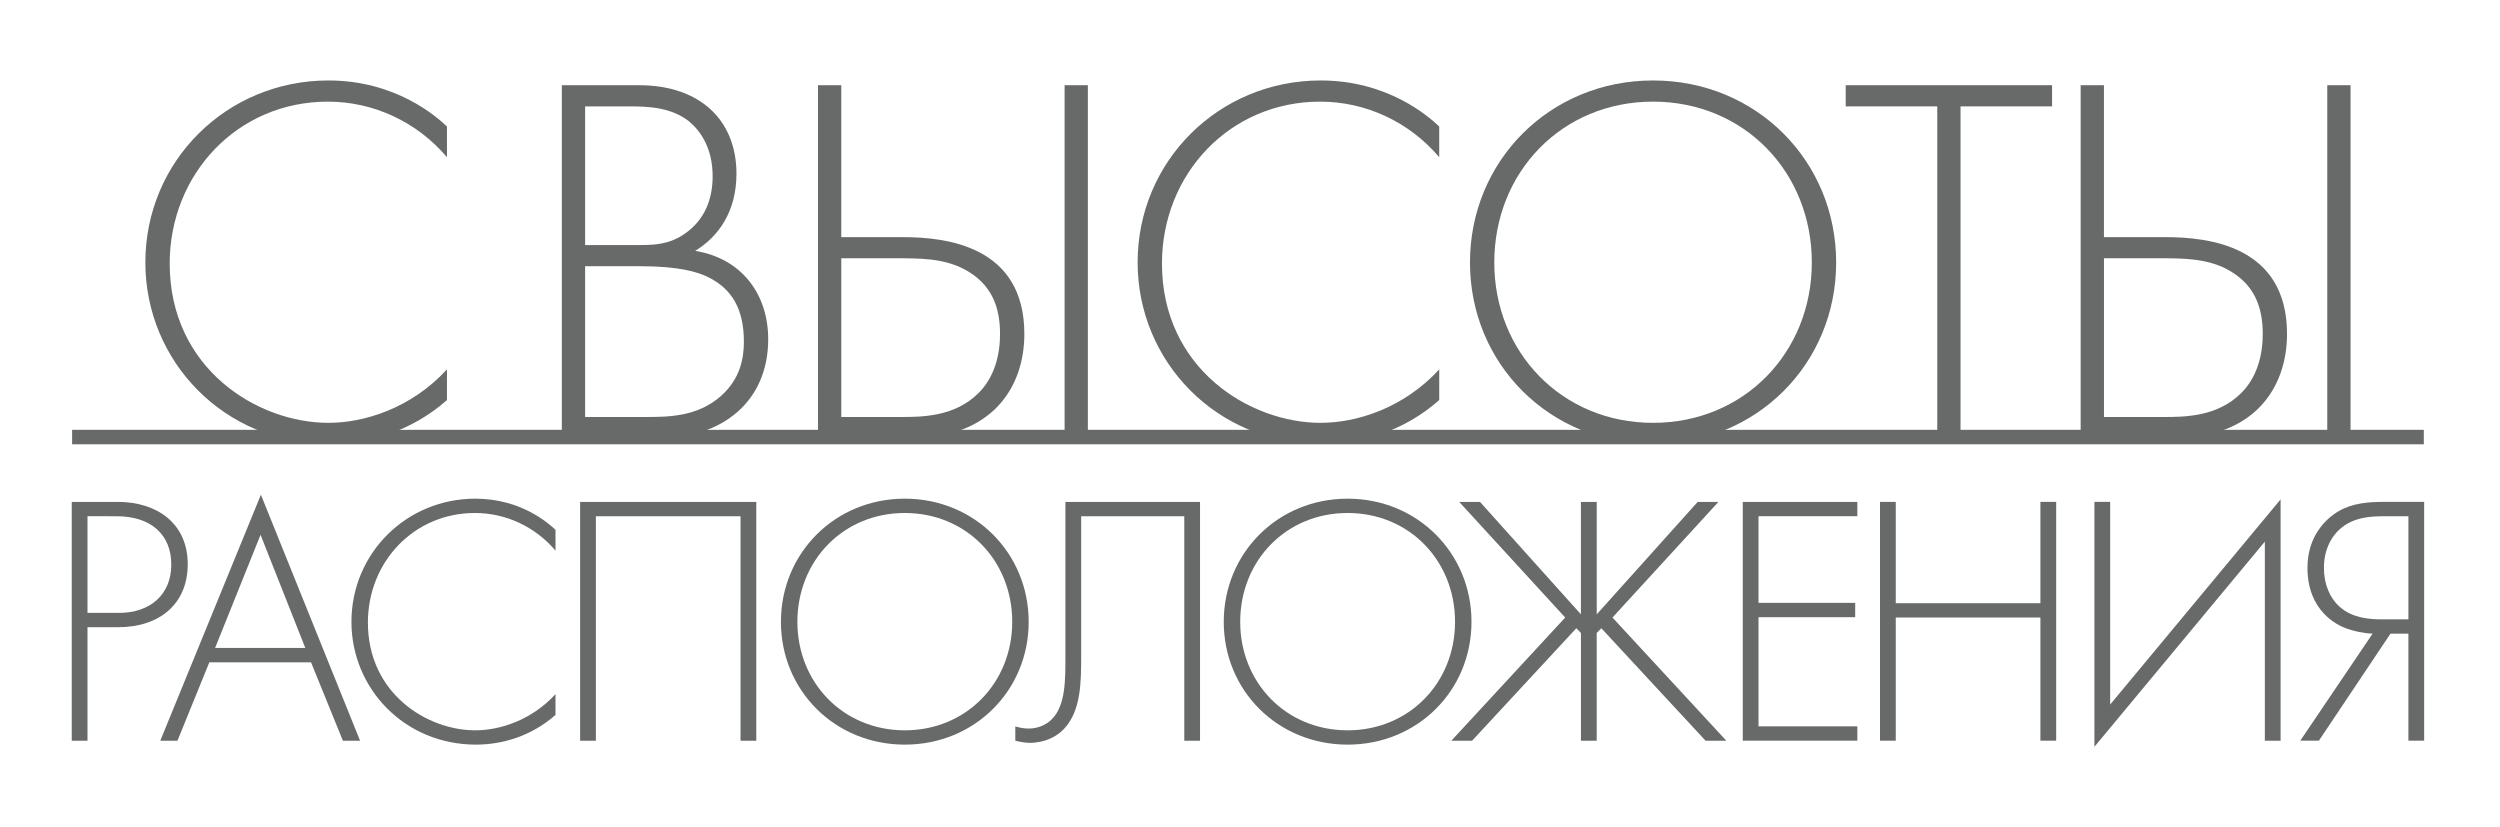 <?xml version="1.0" encoding="utf-8"?>
<!-- Generator: Adobe Illustrator 15.1.0, SVG Export Plug-In  -->
<!DOCTYPE svg PUBLIC "-//W3C//DTD SVG 1.1//EN" "http://www.w3.org/Graphics/SVG/1.1/DTD/svg11.dtd">
<svg version="1.1"
	 xmlns="http://www.w3.org/2000/svg" xmlns:xlink="http://www.w3.org/1999/xlink" xmlns:a="http://ns.adobe.com/AdobeSVGViewerExtensions/3.0/"
	 x="0px" y="0px" width="142px" height="47px" viewBox="-4.075 -4.57 142 47" enable-background="new -4.075 -4.57 142 47"
	 xml:space="preserve">
<defs>
</defs>
<path fill="#686A6A" d="M0.895,31.055v6.447H0V23.938h2.624c2.216,0,3.965,1.221,3.965,3.539c0,2.258-1.606,3.578-3.944,3.578H0.895
	z M0.895,30.242h1.79c1.77,0,2.969-1.037,2.969-2.746c0-1.688-1.139-2.744-3.111-2.744H0.895V30.242z"/>
<path fill="#686A6A" d="M13.591,33.049H7.815l-1.81,4.453H5.029l5.715-13.971l5.633,13.971h-0.976L13.591,33.049z M13.266,32.234
	l-2.542-6.426l-2.582,6.426H13.266z"/>
<path fill="#686A6A" d="M27.477,26.705c-1.159-1.365-2.826-2.137-4.575-2.137c-3.478,0-6.08,2.785-6.08,6.223
	c0,4.027,3.355,6.121,6.101,6.121c1.362,0,3.172-0.549,4.555-2.055v1.18c-1.383,1.221-3.05,1.688-4.515,1.688
	c-4.066,0-7.076-3.191-7.076-6.975c0-3.904,3.132-6.996,7.036-6.996c2.582,0,4.148,1.385,4.555,1.77V26.705z"/>
<path fill="#686A6A" d="M38.882,23.938v13.564h-0.895v-12.75h-8.216v12.75h-0.895V23.938H38.882z"/>
<path fill="#686A6A" d="M54.354,30.75c0,3.904-3.07,6.975-7.036,6.975c-3.965,0-7.036-3.07-7.036-6.975s3.071-6.996,7.036-6.996
	C51.283,23.754,54.354,26.846,54.354,30.75z M53.419,30.75c0-3.477-2.604-6.182-6.102-6.182c-3.497,0-6.1,2.705-6.1,6.182
	c0,3.457,2.603,6.162,6.1,6.162C50.815,36.912,53.419,34.207,53.419,30.75z"/>
<path fill="#686A6A" d="M64.087,23.938v13.564h-0.895v-12.75h-5.856v7.889c0,1.506,0,3.133-0.956,4.17
	c-0.407,0.447-1.098,0.813-1.973,0.813c-0.244,0-0.569-0.061-0.813-0.121v-0.814c0.203,0.063,0.467,0.123,0.752,0.123
	c0.609,0,1.058-0.264,1.322-0.529c0.793-0.793,0.772-2.258,0.772-3.641v-8.703H64.087z"/>
<path fill="#686A6A" d="M79.506,30.75c0,3.904-3.07,6.975-7.036,6.975c-3.965,0-7.036-3.07-7.036-6.975s3.071-6.996,7.036-6.996
	C76.436,23.754,79.506,26.846,79.506,30.75z M78.571,30.75c0-3.477-2.603-6.182-6.102-6.182c-3.497,0-6.1,2.705-6.1,6.182
	c0,3.457,2.603,6.162,6.1,6.162C75.969,36.912,78.571,34.207,78.571,30.75z"/>
<path fill="#686A6A" d="M86.619,23.938v6.387l5.734-6.387h1.179l-6.019,6.568l6.467,6.996h-1.18l-5.918-6.387l-0.264,0.266v6.121
	h-0.896v-6.121l-0.264-0.266l-5.917,6.387h-1.18l6.467-6.996l-6.02-6.568h1.18l5.733,6.387v-6.387H86.619z"/>
<path fill="#686A6A" d="M101.422,24.752h-5.613v4.92h5.491v0.814h-5.491v6.201h5.613v0.814h-6.508V23.938h6.508V24.752z"/>
<path fill="#686A6A" d="M103.604,29.693h8.216v-5.756h0.896v13.564h-0.896v-6.996h-8.216v6.996h-0.895V23.938h0.895V29.693z"/>
<path fill="#686A6A" d="M124.568,26.195l-9.68,11.652v-13.91h0.895v11.51l9.68-11.652v13.707h-0.895V26.195z"/>
<path fill="#686A6A" d="M130.688,31.422c-0.528-0.021-1.077-0.143-1.524-0.307c-0.428-0.162-2.176-0.934-2.176-3.436
	c0-1.789,1.037-2.785,1.769-3.213c0.794-0.467,1.729-0.529,2.542-0.529h2.318v13.564h-0.895v-6.08h-1.018l-4.066,6.08h-1.058
	L130.688,31.422z M131.299,24.752c-0.631,0-1.301,0.061-1.851,0.324c-0.956,0.447-1.524,1.424-1.524,2.604
	c0,0.977,0.365,1.748,0.895,2.217c0.752,0.67,1.789,0.711,2.357,0.711h1.547v-5.855H131.299z"/>
<path fill="#686A6A" d="M21.313,4.359c-1.713-2.016-4.178-3.156-6.763-3.156c-5.14,0-8.986,4.117-8.986,9.197
	c0,5.951,4.959,9.047,9.017,9.047c2.014,0,4.689-0.813,6.732-3.035v1.742c-2.043,1.803-4.509,2.494-6.672,2.494
	c-6.012,0-10.46-4.719-10.46-10.309C4.182,4.568,8.811,0,14.581,0c3.817,0,6.132,2.045,6.732,2.615V4.359z"/>
<path fill="#686A6A" d="M27.838,0.27h4.388c3.486,0,5.53,2.016,5.53,5.021c0,2.162-1.021,3.576-2.344,4.389
	c2.614,0.42,4.147,2.434,4.147,5.018c0,3.518-2.584,5.621-6.222,5.621h-5.5V0.27z M29.16,9.348h3.186
	c1.022,0,1.864-0.119,2.735-0.842c0.813-0.662,1.322-1.682,1.322-3.066c0-1.592-0.691-2.584-1.352-3.125
	c-0.992-0.781-2.284-0.842-3.337-0.842H29.16V9.348z M29.16,19.115h3.366c1.353,0,3.006,0,4.358-1.201
	c1.082-0.961,1.293-2.133,1.293-3.066c0-1.803-0.632-3.035-2.135-3.727c-0.541-0.24-1.532-0.57-3.757-0.57H29.16V19.115z"/>
<path fill="#686A6A" d="M42.387,0.27h1.322v8.629h3.486c2.435,0,6.913,0.479,6.913,5.498c0,3.008-1.803,5.922-6.492,5.922h-5.229
	V0.27z M43.709,19.115h3.366c1.172,0,3.036,0,4.389-1.32c0.661-0.633,1.263-1.715,1.263-3.398c0-1.502-0.451-2.855-2.074-3.697
	c-1.172-0.6-2.495-0.6-3.817-0.6h-3.126V19.115z M57.716,0.27v20.049h-1.322V0.27H57.716z"/>
<path fill="#686A6A" d="M77.674,4.359c-1.713-2.016-4.178-3.156-6.762-3.156c-5.141,0-8.987,4.117-8.987,9.197
	c0,5.951,4.96,9.047,9.017,9.047c2.014,0,4.689-0.813,6.732-3.035v1.742c-2.043,1.803-4.508,2.494-6.672,2.494
	c-6.012,0-10.46-4.719-10.46-10.309C60.542,4.568,65.171,0,70.941,0c3.817,0,6.132,2.045,6.732,2.615V4.359z"/>
<path fill="#686A6A" d="M100.219,10.34c0,5.771-4.539,10.309-10.4,10.309c-5.86,0-10.399-4.537-10.399-10.309S83.958,0,89.818,0
	C95.68,0,100.219,4.568,100.219,10.34z M98.836,10.34c0-5.139-3.848-9.137-9.018-9.137s-9.017,3.998-9.017,9.137
	c0,5.109,3.847,9.107,9.017,9.107S98.836,15.449,98.836,10.34z"/>
<path fill="#686A6A" d="M107.283,1.473v18.846h-1.322V1.473h-5.2V0.27h11.722v1.203H107.283z"/>
<path fill="#686A6A" d="M114.107,0.27h1.322v8.629h3.486c2.435,0,6.913,0.479,6.913,5.498c0,3.008-1.804,5.922-6.493,5.922h-5.229
	V0.27z M115.43,19.115h3.366c1.173,0,3.036,0,4.388-1.32c0.662-0.633,1.264-1.715,1.264-3.398c0-1.502-0.451-2.855-2.074-3.697
	c-1.172-0.6-2.495-0.6-3.817-0.6h-3.126V19.115z M129.436,0.27v20.049h-1.322V0.27H129.436z"/>
<rect x="0.021" y="19.844" fill="#686A6A" width="133.576" height="0.822"/>
</svg>

